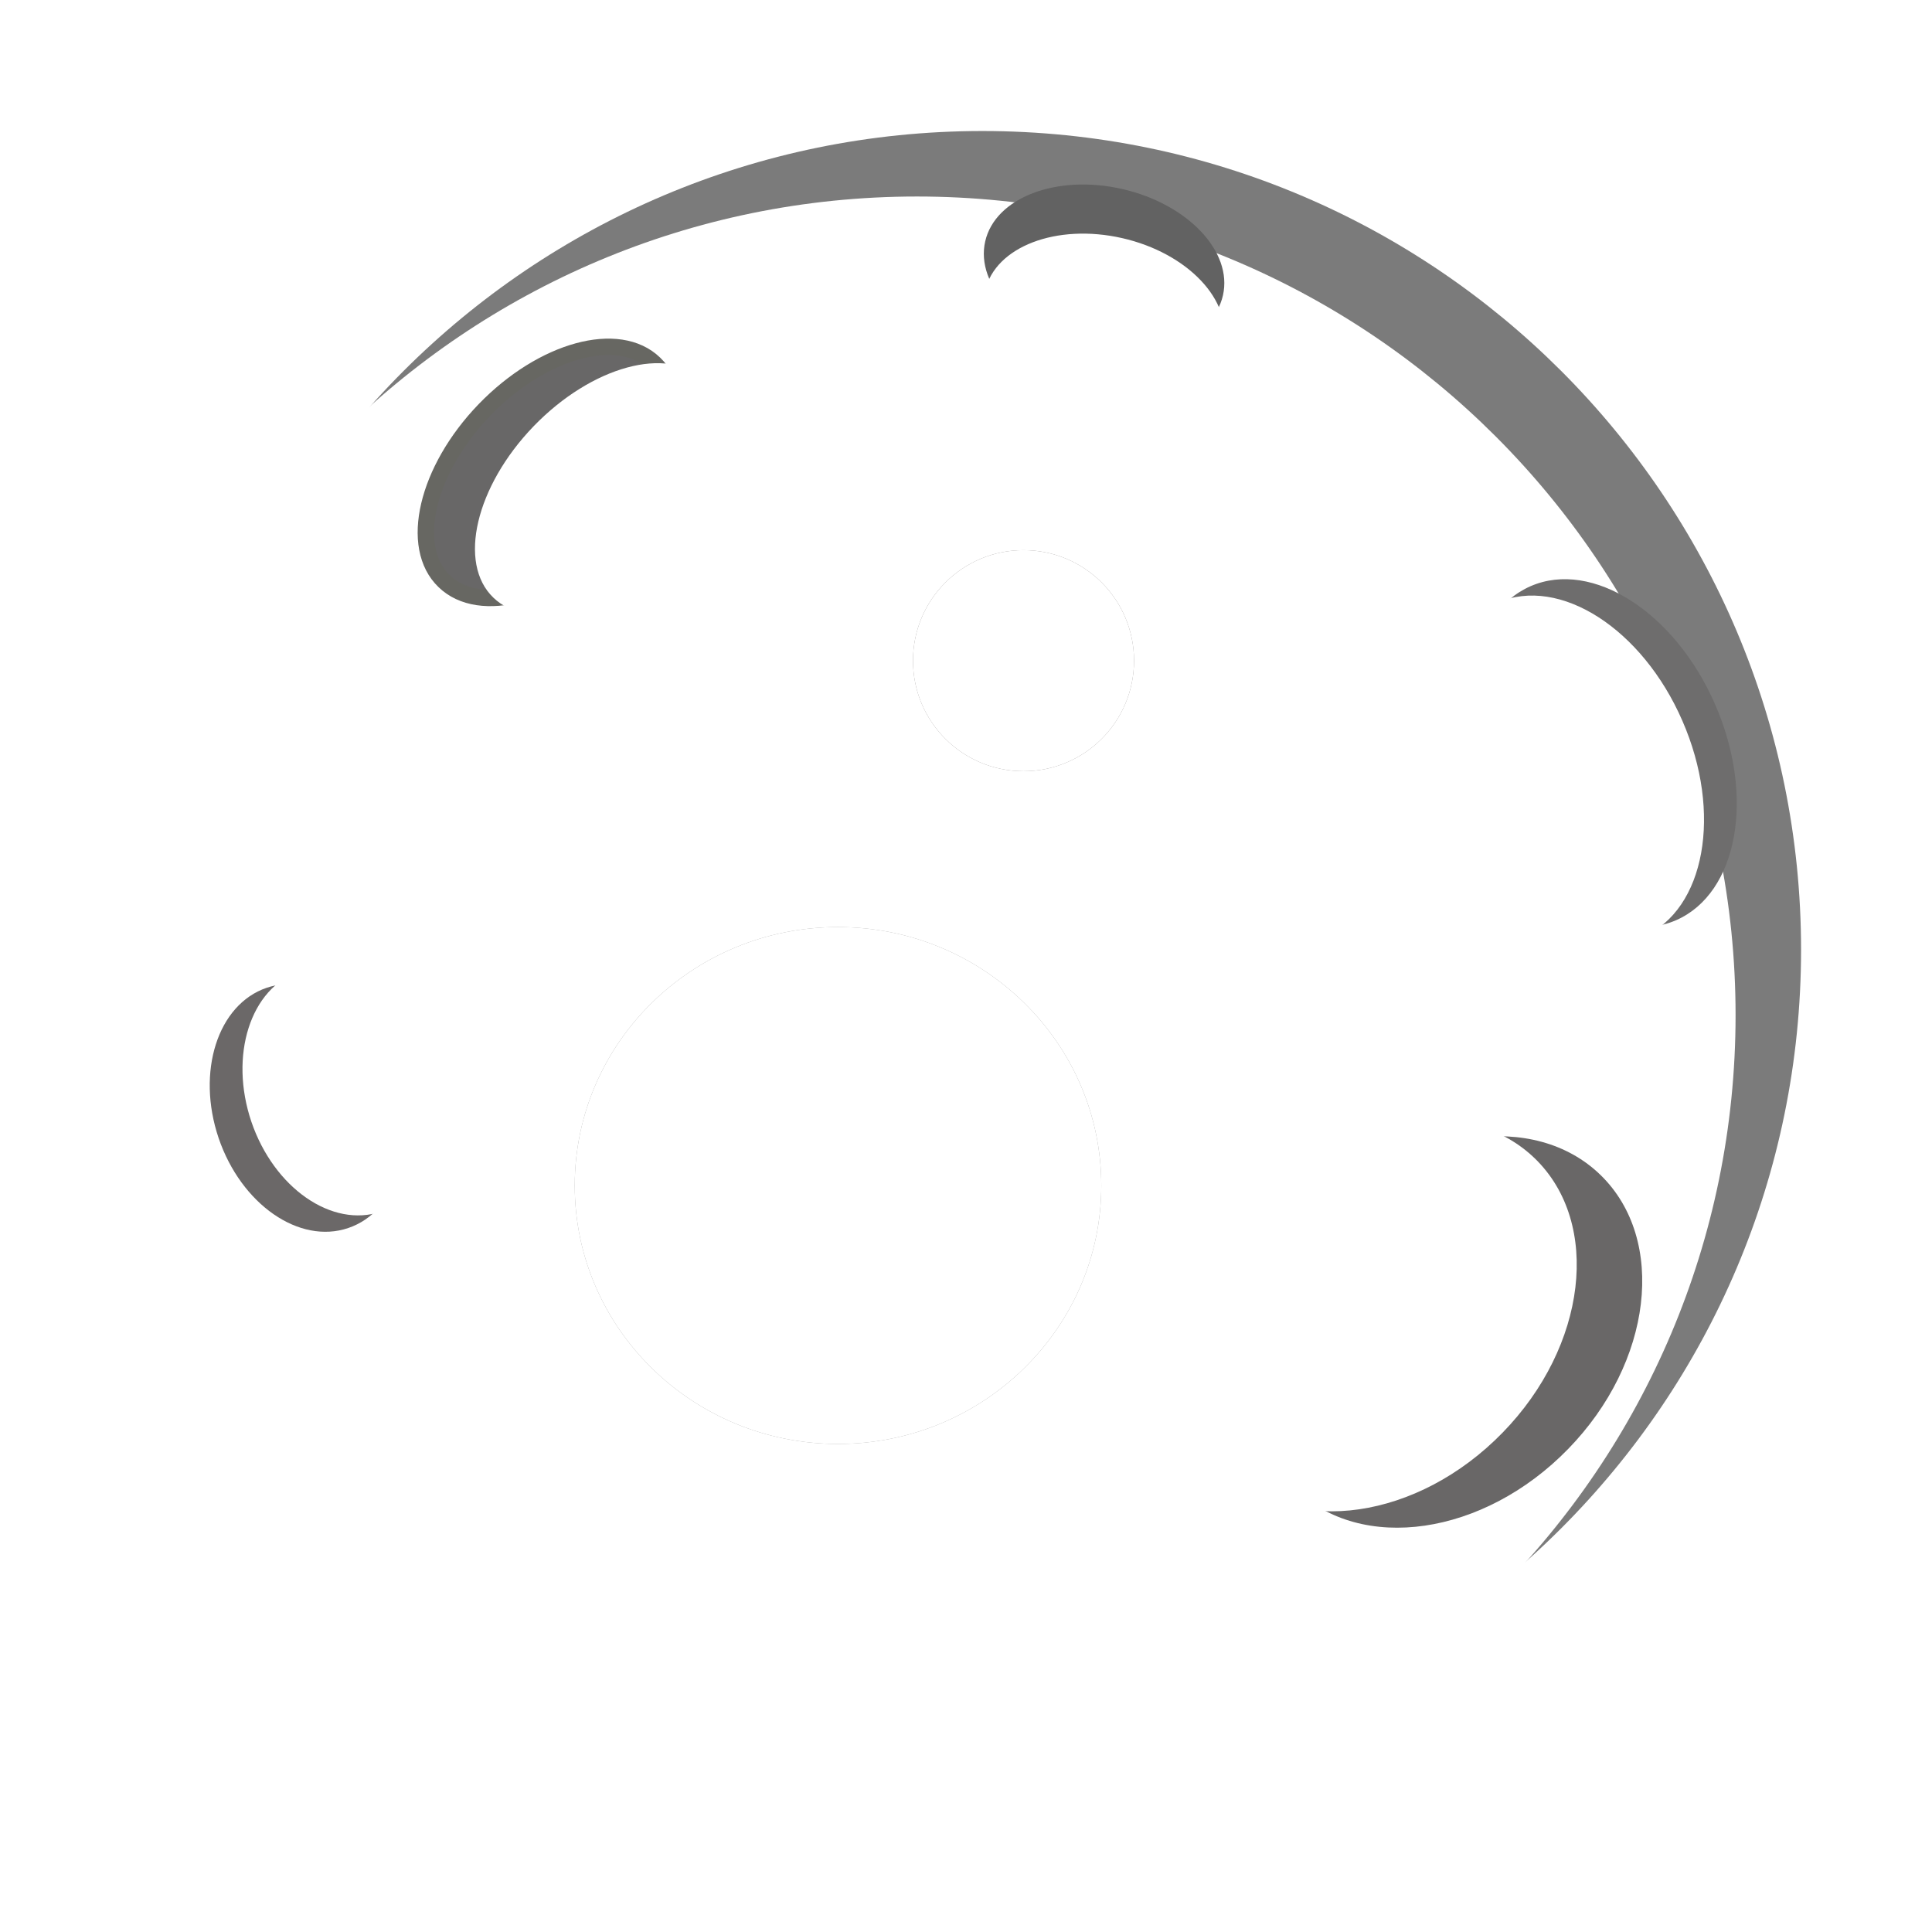 <?xml version="1.0" encoding="UTF-8" standalone="no"?>
<!DOCTYPE svg PUBLIC "-//W3C//DTD SVG 1.1//EN" "http://www.w3.org/Graphics/SVG/1.1/DTD/svg11.dtd">
<svg version="1.1" xmlns="http://www.w3.org/2000/svg" xmlns:xlink="http://www.w3.org/1999/xlink" preserveAspectRatio="xMidYMid meet" viewBox="226.197 211.648 118 118" width="100" height="100"><defs><path d="M336.2 269.65C336.2 297.24 313.79 319.65 286.2 319.65C258.6 319.65 236.2 297.24 236.2 269.65C236.2 242.05 258.6 219.65 286.2 219.65C313.79 219.65 336.2 242.05 336.2 269.65Z" id="j7Rhaxbkr"></path><path d="M255.79 236.68C259.34 233.01 263.99 231.74 266.17 233.85C268.36 235.95 267.25 240.65 263.71 244.32C260.16 247.99 255.51 249.26 253.33 247.15C251.14 245.05 252.25 240.35 255.79 236.68Z" id="dloT6ytaO"></path><path d="M293.46 284.06C293.46 292.77 286.25 299.84 277.38 299.84C268.5 299.84 261.3 292.77 261.3 284.06C261.3 275.34 268.5 268.27 277.38 268.27C286.25 268.27 293.46 275.34 293.46 284.06Z" id="bhqdA38bw"></path><path d="M330.95 254.67C333.41 260.3 332.34 266.2 328.57 267.85C324.81 269.49 319.76 266.25 317.3 260.62C314.85 254.99 315.92 249.09 319.68 247.45C323.45 245.81 328.5 249.04 330.95 254.67Z" id="a7cZX4BwK"></path><path d="M300.89 229.69C300.28 232.37 296.53 233.8 292.53 232.89C288.52 231.98 285.76 229.07 286.37 226.39C286.98 223.72 290.72 222.28 294.73 223.19C298.74 224.1 301.5 227.02 300.89 229.69Z" id="a9ZGqwLEw"></path><path d="M323.96 283.42C328.01 287.37 327.12 294.87 321.97 300.15C316.82 305.44 309.34 306.53 305.29 302.58C301.24 298.63 302.13 291.13 307.28 285.85C312.43 280.56 319.91 279.47 323.96 283.42Z" id="auK18k0na"></path><path d="M250.4 277.47C251.78 281.52 250.46 285.64 247.47 286.65C244.48 287.67 240.93 285.21 239.55 281.16C238.18 277.11 239.49 273 242.48 271.98C245.48 270.96 249.02 273.42 250.4 277.47Z" id="eUZsnpZbn"></path><path d="M295.46 252C295.46 255.73 292.44 258.75 288.71 258.75C284.98 258.75 281.96 255.73 281.96 252C281.96 248.27 284.98 245.25 288.71 245.25C292.44 245.25 295.46 248.27 295.46 252Z" id="c3fkjCxITt"></path></defs><g><g><g><filter id="shadow914582" x="213.2" y="196.65" width="147" height="147" filterUnits="userSpaceOnUse" primitiveUnits="userSpaceOnUse"><feFlood></feFlood><feComposite in2="SourceAlpha" operator="in"></feComposite><feGaussianBlur stdDeviation="2.83"></feGaussianBlur><feOffset dx="-1" dy="1" result="afterOffset"></feOffset><feFlood flood-color="#ffffff" flood-opacity="0.5"></feFlood><feComposite in2="afterOffset" operator="in"></feComposite><feMorphology operator="dilate" radius="1"></feMorphology><feComposite in2="SourceAlpha" operator="out"></feComposite></filter><path d="M336.2 269.65C336.2 297.24 313.79 319.65 286.2 319.65C258.6 319.65 236.2 297.24 236.2 269.65C236.2 242.05 258.6 219.65 286.2 219.65C313.79 219.65 336.2 242.05 336.2 269.65Z" id="b3HMslNod" fill="white" fill-opacity="1" filter="url(#shadow914582)"></path></g><use xlink:href="#j7Rhaxbkr" opacity="1" fill="#7b7b7b" fill-opacity="1"></use><g><filter id="shadow367213" x="207.2" y="190.65" width="162" height="162" filterUnits="userSpaceOnUse" primitiveUnits="userSpaceOnUse"><feFlood></feFlood><feComposite in2="SourceAlpha" operator="out"></feComposite><feGaussianBlur stdDeviation="2.83"></feGaussianBlur><feOffset dx="-4" dy="4" result="afterOffset"></feOffset><feFlood flood-color="#515151" flood-opacity="0.8"></feFlood><feComposite in2="afterOffset" operator="in"></feComposite><feMorphology operator="dilate" radius="4"></feMorphology><feComposite in2="SourceAlpha" operator="in"></feComposite></filter><path d="M336.2 269.65C336.2 297.24 313.79 319.65 286.2 319.65C258.6 319.65 236.2 297.24 236.2 269.65C236.2 242.05 258.6 219.65 286.2 219.65C313.79 219.65 336.2 242.05 336.2 269.65Z" id="a9ZO0hXH0" fill="white" fill-opacity="1" filter="url(#shadow367213)"></path></g></g><g><use xlink:href="#dloT6ytaO" opacity="1" fill="#686767" fill-opacity="1"></use><g><use xlink:href="#dloT6ytaO" opacity="1" fill-opacity="0" stroke="#676762" stroke-width="1" stroke-opacity="1"></use></g><g><filter id="shadow1697225" x="239.2" y="219.83" width="44.09" height="42.35" filterUnits="userSpaceOnUse" primitiveUnits="userSpaceOnUse"><feFlood></feFlood><feComposite in2="SourceAlpha" operator="out"></feComposite><feGaussianBlur stdDeviation="1.41"></feGaussianBlur><feOffset dx="3" dy="1" result="afterOffset"></feOffset><feFlood flood-color="#464646" flood-opacity="0.8"></feFlood><feComposite in2="afterOffset" operator="in"></feComposite><feMorphology operator="dilate" radius="1"></feMorphology><feComposite in2="SourceAlpha" operator="in"></feComposite></filter><path d="M255.79 236.68C259.34 233.01 263.99 231.74 266.17 233.85C268.36 235.95 267.25 240.65 263.71 244.32C260.16 247.99 255.51 249.26 253.33 247.15C251.14 245.05 252.25 240.35 255.79 236.68Z" id="cP1CqQYvt" fill="white" fill-opacity="1" filter="url(#shadow1697225)"></path></g></g><g><use xlink:href="#bhqdA38bw" opacity="1" fill="#929292" fill-opacity="1"></use><g><filter id="shadow8619554" x="233.3" y="240.27" width="88.16" height="87.57" filterUnits="userSpaceOnUse" primitiveUnits="userSpaceOnUse"><feFlood></feFlood><feComposite in2="SourceAlpha" operator="out"></feComposite><feGaussianBlur stdDeviation="3.16"></feGaussianBlur><feOffset dx="0" dy="0" result="afterOffset"></feOffset><feFlood flood-color="#464646" flood-opacity="0.8"></feFlood><feComposite in2="afterOffset" operator="in"></feComposite><feMorphology operator="dilate" radius="3"></feMorphology><feComposite in2="SourceAlpha" operator="in"></feComposite></filter><path d="M293.46 284.06C293.46 292.77 286.25 299.84 277.38 299.84C268.5 299.84 261.3 292.77 261.3 284.06C261.3 275.34 268.5 268.27 277.38 268.27C286.25 268.27 293.46 275.34 293.46 284.06Z" id="a6FNWuQO1B" fill="white" fill-opacity="1" filter="url(#shadow8619554)"></path></g></g><g><use xlink:href="#a7cZX4BwK" opacity="1" fill="#6e6d6d" fill-opacity="1"></use><g><filter id="shadow1792949" x="298.98" y="230.02" width="52.29" height="56.25" filterUnits="userSpaceOnUse" primitiveUnits="userSpaceOnUse"><feFlood></feFlood><feComposite in2="SourceAlpha" operator="out"></feComposite><feGaussianBlur stdDeviation="2"></feGaussianBlur><feOffset dx="-2" dy="1" result="afterOffset"></feOffset><feFlood flood-color="#444444" flood-opacity="0.8"></feFlood><feComposite in2="afterOffset" operator="in"></feComposite><feMorphology operator="dilate" radius="2"></feMorphology><feComposite in2="SourceAlpha" operator="in"></feComposite></filter><path d="M330.95 254.67C333.41 260.3 332.34 266.2 328.57 267.85C324.81 269.49 319.76 266.25 317.3 260.62C314.85 254.99 315.92 249.09 319.68 247.45C323.45 245.81 328.5 249.04 330.95 254.67Z" id="a3zmDiBpy6" fill="white" fill-opacity="1" filter="url(#shadow1792949)"></path></g></g><g><use xlink:href="#a9ZGqwLEw" opacity="1" fill="#626262" fill-opacity="1"></use><g><filter id="shadow4637919" x="270.28" y="206.92" width="46.69" height="45.25" filterUnits="userSpaceOnUse" primitiveUnits="userSpaceOnUse"><feFlood></feFlood><feComposite in2="SourceAlpha" operator="out"></feComposite><feGaussianBlur stdDeviation="2"></feGaussianBlur><feOffset dx="0" dy="3" result="afterOffset"></feOffset><feFlood flood-color="#323232" flood-opacity="0.8"></feFlood><feComposite in2="afterOffset" operator="in"></feComposite><feMorphology operator="dilate" radius="0"></feMorphology><feComposite in2="SourceAlpha" operator="in"></feComposite></filter><path d="M300.89 229.69C300.28 232.37 296.53 233.8 292.53 232.89C288.52 231.98 285.76 229.07 286.37 226.39C286.98 223.72 290.72 222.28 294.73 223.19C298.74 224.1 301.5 227.02 300.89 229.69Z" id="c17WKTQMzQ" fill="white" fill-opacity="1" filter="url(#shadow4637919)"></path></g></g><g><use xlink:href="#auK18k0na" opacity="1" fill="#696767" fill-opacity="1"></use><g><filter id="shadow12302630" x="282.75" y="261.05" width="67.75" height="64.91" filterUnits="userSpaceOnUse" primitiveUnits="userSpaceOnUse"><feFlood></feFlood><feComposite in2="SourceAlpha" operator="out"></feComposite><feGaussianBlur stdDeviation="2.24"></feGaussianBlur><feOffset dx="-4" dy="-1" result="afterOffset"></feOffset><feFlood flood-color="#3c3c3c" flood-opacity="0.8"></feFlood><feComposite in2="afterOffset" operator="in"></feComposite><feMorphology operator="dilate" radius="1"></feMorphology><feComposite in2="SourceAlpha" operator="in"></feComposite></filter><path d="M323.96 283.42C328.01 287.37 327.12 294.87 321.97 300.15C316.82 305.44 309.34 306.53 305.29 302.58C301.24 298.63 302.13 291.13 307.28 285.85C312.43 280.56 319.91 279.47 323.96 283.42Z" id="d5fWBj7CN" fill="white" fill-opacity="1" filter="url(#shadow12302630)"></path></g></g><g><use xlink:href="#eUZsnpZbn" opacity="1" fill="#6b6868" fill-opacity="1"></use><g><filter id="shadow13181411" x="221.01" y="253.75" width="49.94" height="52.13" filterUnits="userSpaceOnUse" primitiveUnits="userSpaceOnUse"><feFlood></feFlood><feComposite in2="SourceAlpha" operator="out"></feComposite><feGaussianBlur stdDeviation="2.24"></feGaussianBlur><feOffset dx="2" dy="-1" result="afterOffset"></feOffset><feFlood flood-color="#393636" flood-opacity="0.8"></feFlood><feComposite in2="afterOffset" operator="in"></feComposite><feMorphology operator="dilate" radius="1"></feMorphology><feComposite in2="SourceAlpha" operator="in"></feComposite></filter><path d="M250.4 277.47C251.78 281.52 250.46 285.64 247.47 286.65C244.48 287.67 240.93 285.21 239.55 281.16C238.18 277.11 239.49 273 242.48 271.98C245.48 270.96 249.02 273.42 250.4 277.47Z" id="c1dUfXrhK" fill="white" fill-opacity="1" filter="url(#shadow13181411)"></path></g></g><g><use xlink:href="#c3fkjCxITt" opacity="1" fill="#807b7b" fill-opacity="1"></use><g><filter id="shadow6632694" x="266.96" y="230.25" width="43.5" height="43.5" filterUnits="userSpaceOnUse" primitiveUnits="userSpaceOnUse"><feFlood></feFlood><feComposite in2="SourceAlpha" operator="out"></feComposite><feGaussianBlur stdDeviation="2"></feGaussianBlur><feOffset dx="0" dy="0" result="afterOffset"></feOffset><feFlood flood-color="#545454" flood-opacity="0.8"></feFlood><feComposite in2="afterOffset" operator="in"></feComposite><feMorphology operator="dilate" radius="2"></feMorphology><feComposite in2="SourceAlpha" operator="in"></feComposite></filter><path d="M295.46 252C295.46 255.73 292.44 258.75 288.71 258.75C284.98 258.75 281.96 255.73 281.96 252C281.96 248.27 284.98 245.25 288.71 245.25C292.44 245.25 295.46 248.27 295.46 252Z" id="a3K2CZrY5t" fill="white" fill-opacity="1" filter="url(#shadow6632694)"></path></g></g></g></svg>